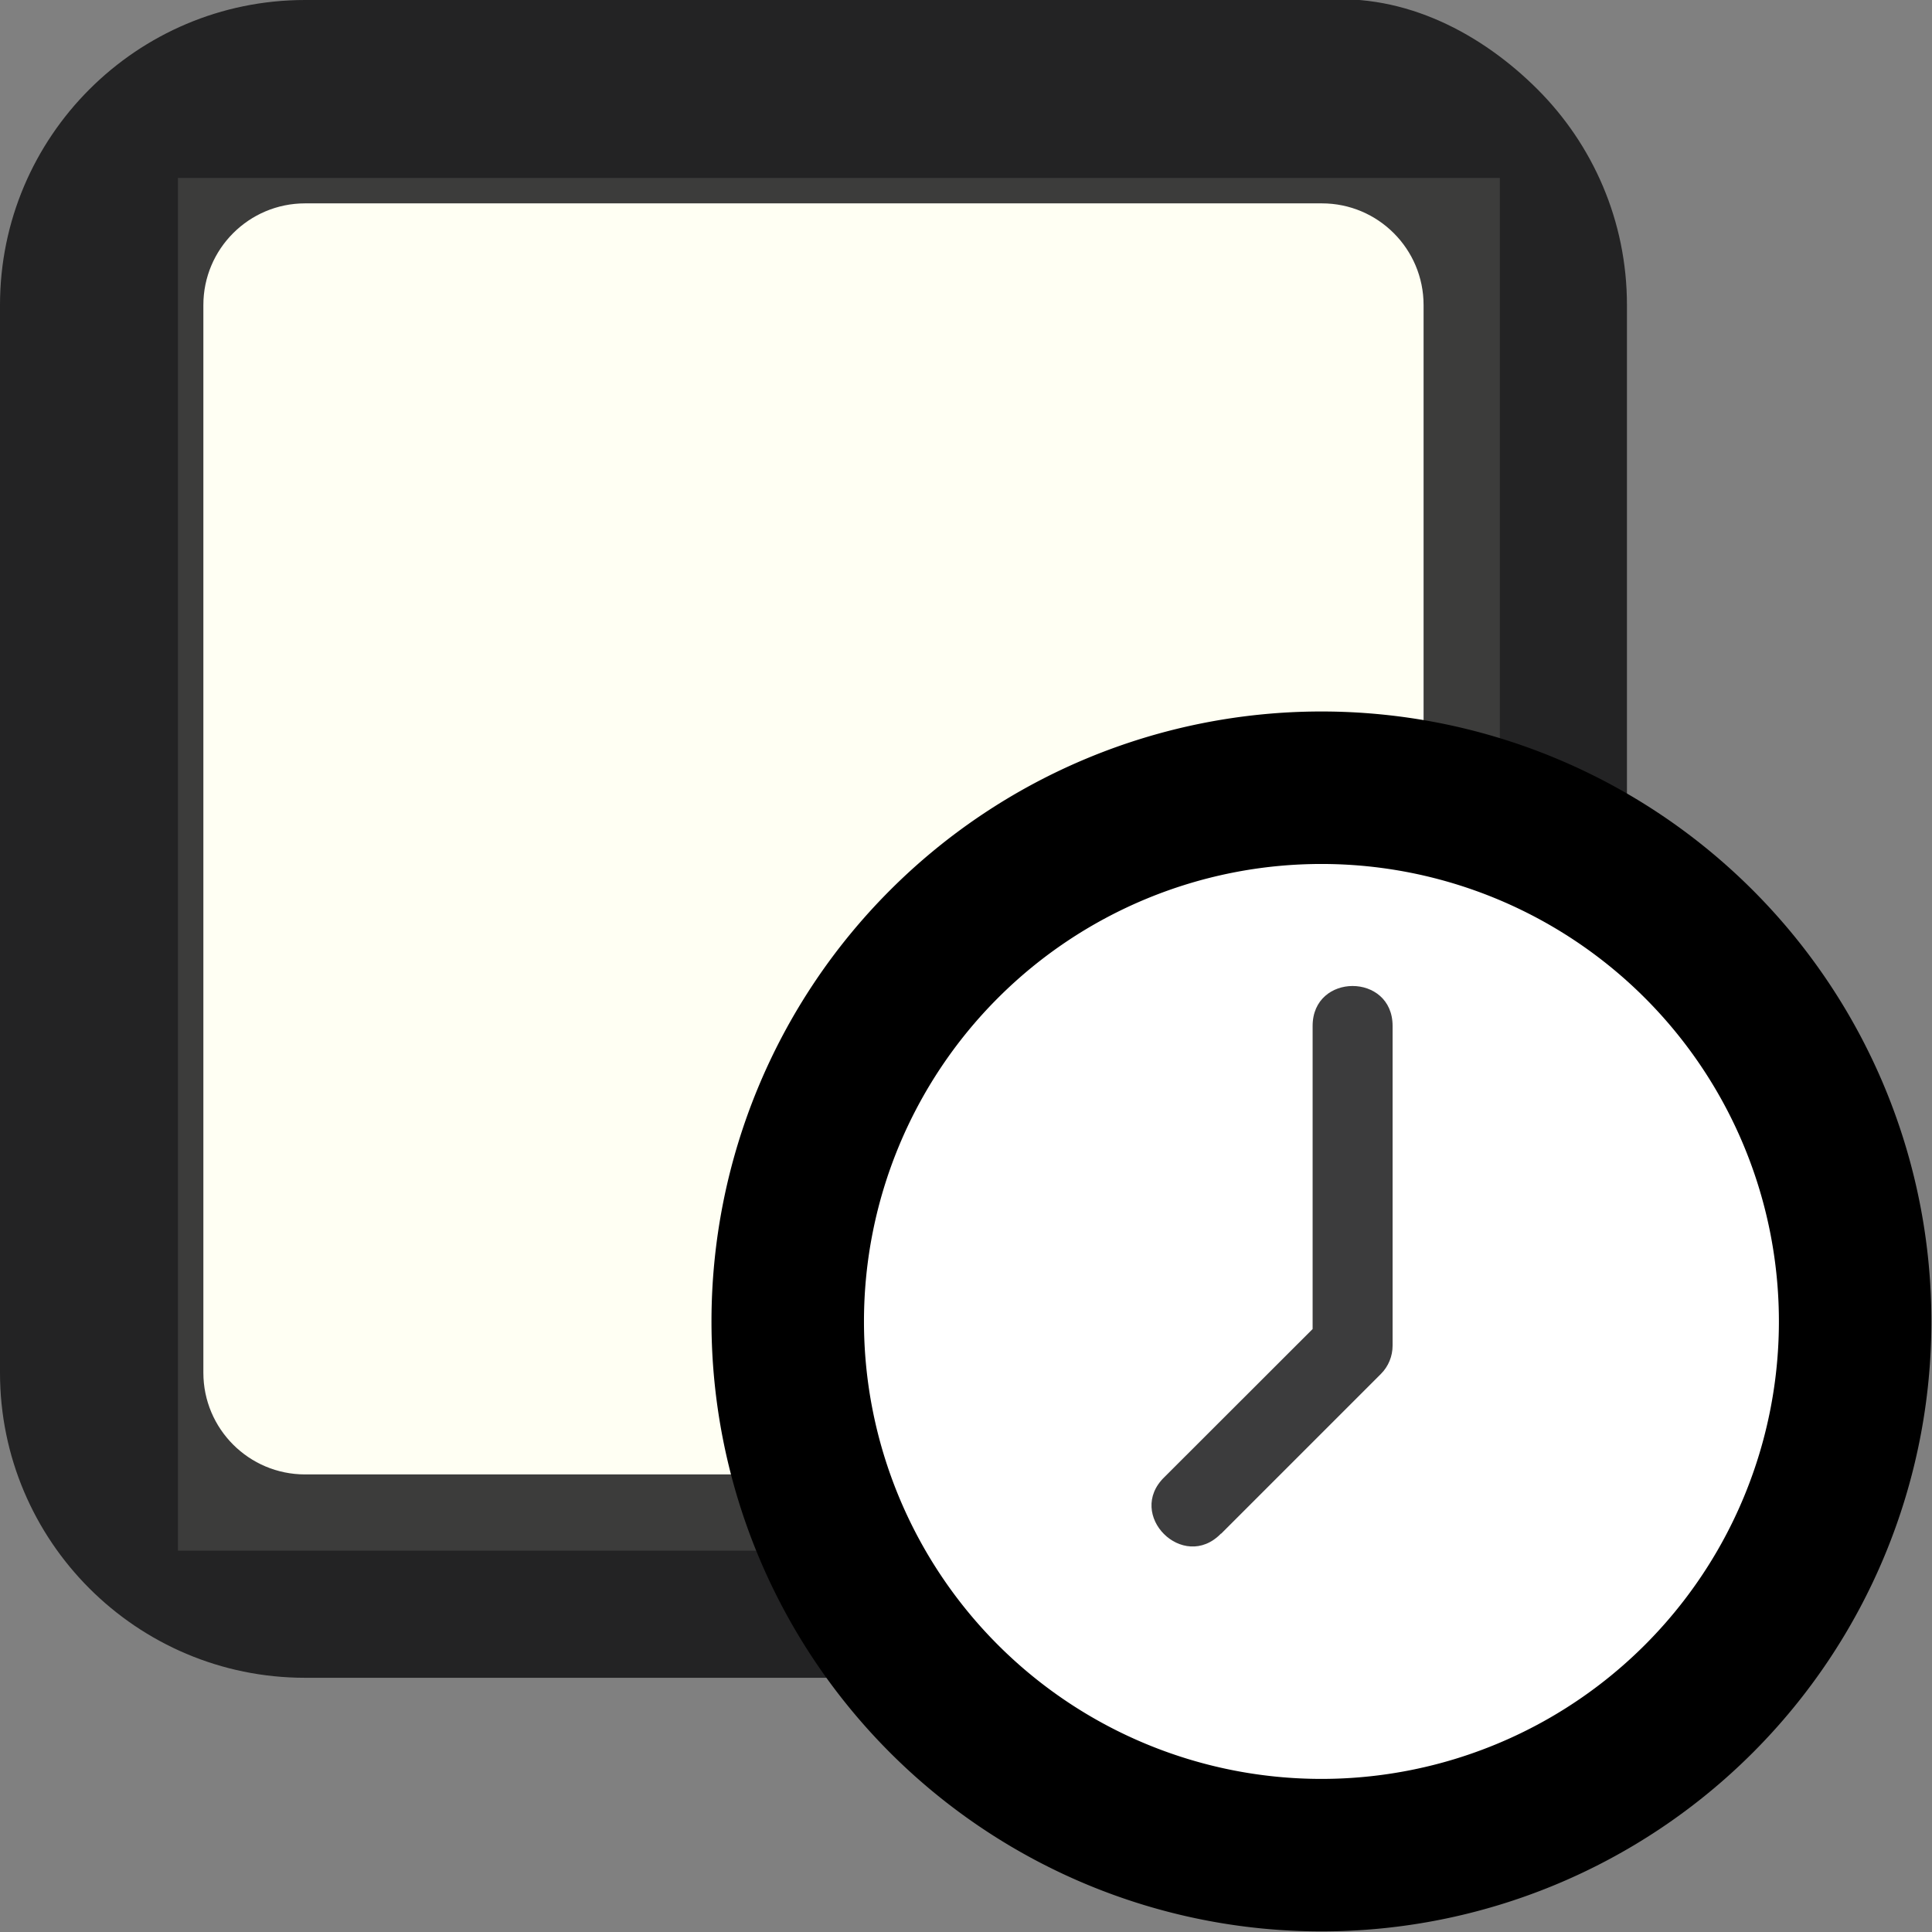 <?xml version="1.0" encoding="UTF-8" standalone="no"?>
<svg
   xmlns:dc="http://purl.org/dc/elements/1.1/"
   xmlns:cc="http://creativecommons.org/ns#"
   xmlns:rdf="http://www.w3.org/1999/02/22-rdf-syntax-ns#"
   xmlns:svg="http://www.w3.org/2000/svg"
   xmlns="http://www.w3.org/2000/svg"
   xmlns:sodipodi="http://sodipodi.sourceforge.net/DTD/sodipodi-0.dtd"
   xmlns:inkscape="http://www.inkscape.org/namespaces/inkscape"
   width="19"
   height="19"
   viewBox="0 0 19 19"
   version="1.1"
   id="svg6"
   sodipodi:docname="icon.svg"
   inkscape:version="0.92.3 (2405546, 2018-03-11)"
   inkscape:export-filename="C:\Users\daniel\Dropbox\icon-19.png"
   inkscape:export-xdpi="96"
   inkscape:export-ydpi="96">
  <rect x="0" y="0" width="19" height="19" fill="#808080" stroke="none"/>
  <defs
     id="defs10" />
  <sodipodi:namedview
     pagecolor="#ffffff"
     bordercolor="#666666"
     borderopacity="1"
     objecttolerance="10"
     gridtolerance="10"
     guidetolerance="10"
     inkscape:pageopacity="0"
     inkscape:pageshadow="2"
     inkscape:window-width="1920"
     inkscape:window-height="1016"
     id="namedview8"
     showgrid="false"
     inkscape:zoom="14.75"
     inkscape:cx="3.3294638"
     inkscape:cy="15.826553"
     inkscape:window-x="0"
     inkscape:window-y="27"
     inkscape:window-maximized="1"
     inkscape:current-layer="svg6" />
  <rect
     id="rect34"
     width="13"
     height="13.5"
     x="1.75"
     y="1.75"
     style="stroke-width:1.042;fill:#fffff3;fill-opacity:1" />
  <path
     fill="rgba(12, 12, 13, .8)"
     d="M 13,1.0000001e-8 H 7 3 C 2.172,1.0000001e-8 1.422,0.336 0.879,0.879 0.336,1.422 0,2.172 0,3 V 7.25 13.5 c 0,0.828 0.336,1.578 0.879,2.121 C 1.422,16.164 2.172,16.5 3,16.5 h 4 6 c 0.828,0 1.578,-0.336 2.121,-0.879 C 15.664,15.078 16,14.328 16,13.5 V 7.25 3 C 16,2.172 15.664,1.422 15.121,0.879 14.578,0.336 13.826,-0.069 13,1.0000001e-8 Z M 14,13.5 c 0,0.276 -0.112,0.526 -0.293,0.707 C 13.526,14.388 13.276,14.5 13,14.5 H 7 3 C 2.724,14.5 2.474,14.388 2.293,14.207 2.112,14.026 2,13.776 2,13.5 V 7.25 3 C 2,2.724 2.112,2.474 2.293,2.293 2.474,2.112 2.724,2 3,2 h 4 6 c 0.276,0 0.526,0.112 0.707,0.293 C 13.888,2.474 14,2.724 14,3 v 4.25 z"
     id="path2"
     inkscape:connector-curvature="0"
     sodipodi:nodetypes="scssscssscssscsssssscssscssscssscs" />
  <g
     id="g3772"
     transform="matrix(1.333,0,0,1.333,-6.333,-6.333)">
    <circle
       r="3.5"
       style="fill:#ffffff;fill-opacity:1;stroke-width:1.291"
       cy="14.5"
       cx="14.5"
       id="path43" />
    <path
       inkscape:connector-curvature="0"
       id="path22"
       d="M 14.5,10 A 4.5,4.5 0 0 0 10,14.5 4.5,4.5 0 0 0 14.5,19 4.5,4.5 0 0 0 19,14.5 4.5,4.5 0 0 0 14.5,10 Z m 0,1.125 A 3.375,3.375 0 0 1 17.875,14.5 3.375,3.375 0 0 1 14.5,17.875 3.375,3.375 0 0 1 11.125,14.5 3.375,3.375 0 0 1 14.5,11.125 Z"
       style="stroke-width:0.565" />
    <path
       style="stroke-width:0.59"
       sodipodi:nodetypes="cccsscccc"
       id="path2-6"
       d="m 13.76,16.066 1.179,-1.179 c 0.055,-0.055 0.086,-0.13 0.086,-0.209 v -2.358 c 0,-0.393 -0.59,-0.393 -0.59,0 v 2.236 l -1.093,1.092 c -0.288,0.278 0.139,0.704 0.417,0.417 z"
       fill="rgba(12, 12, 13, .8)"
       inkscape:connector-curvature="0" />
  </g>
</svg>
